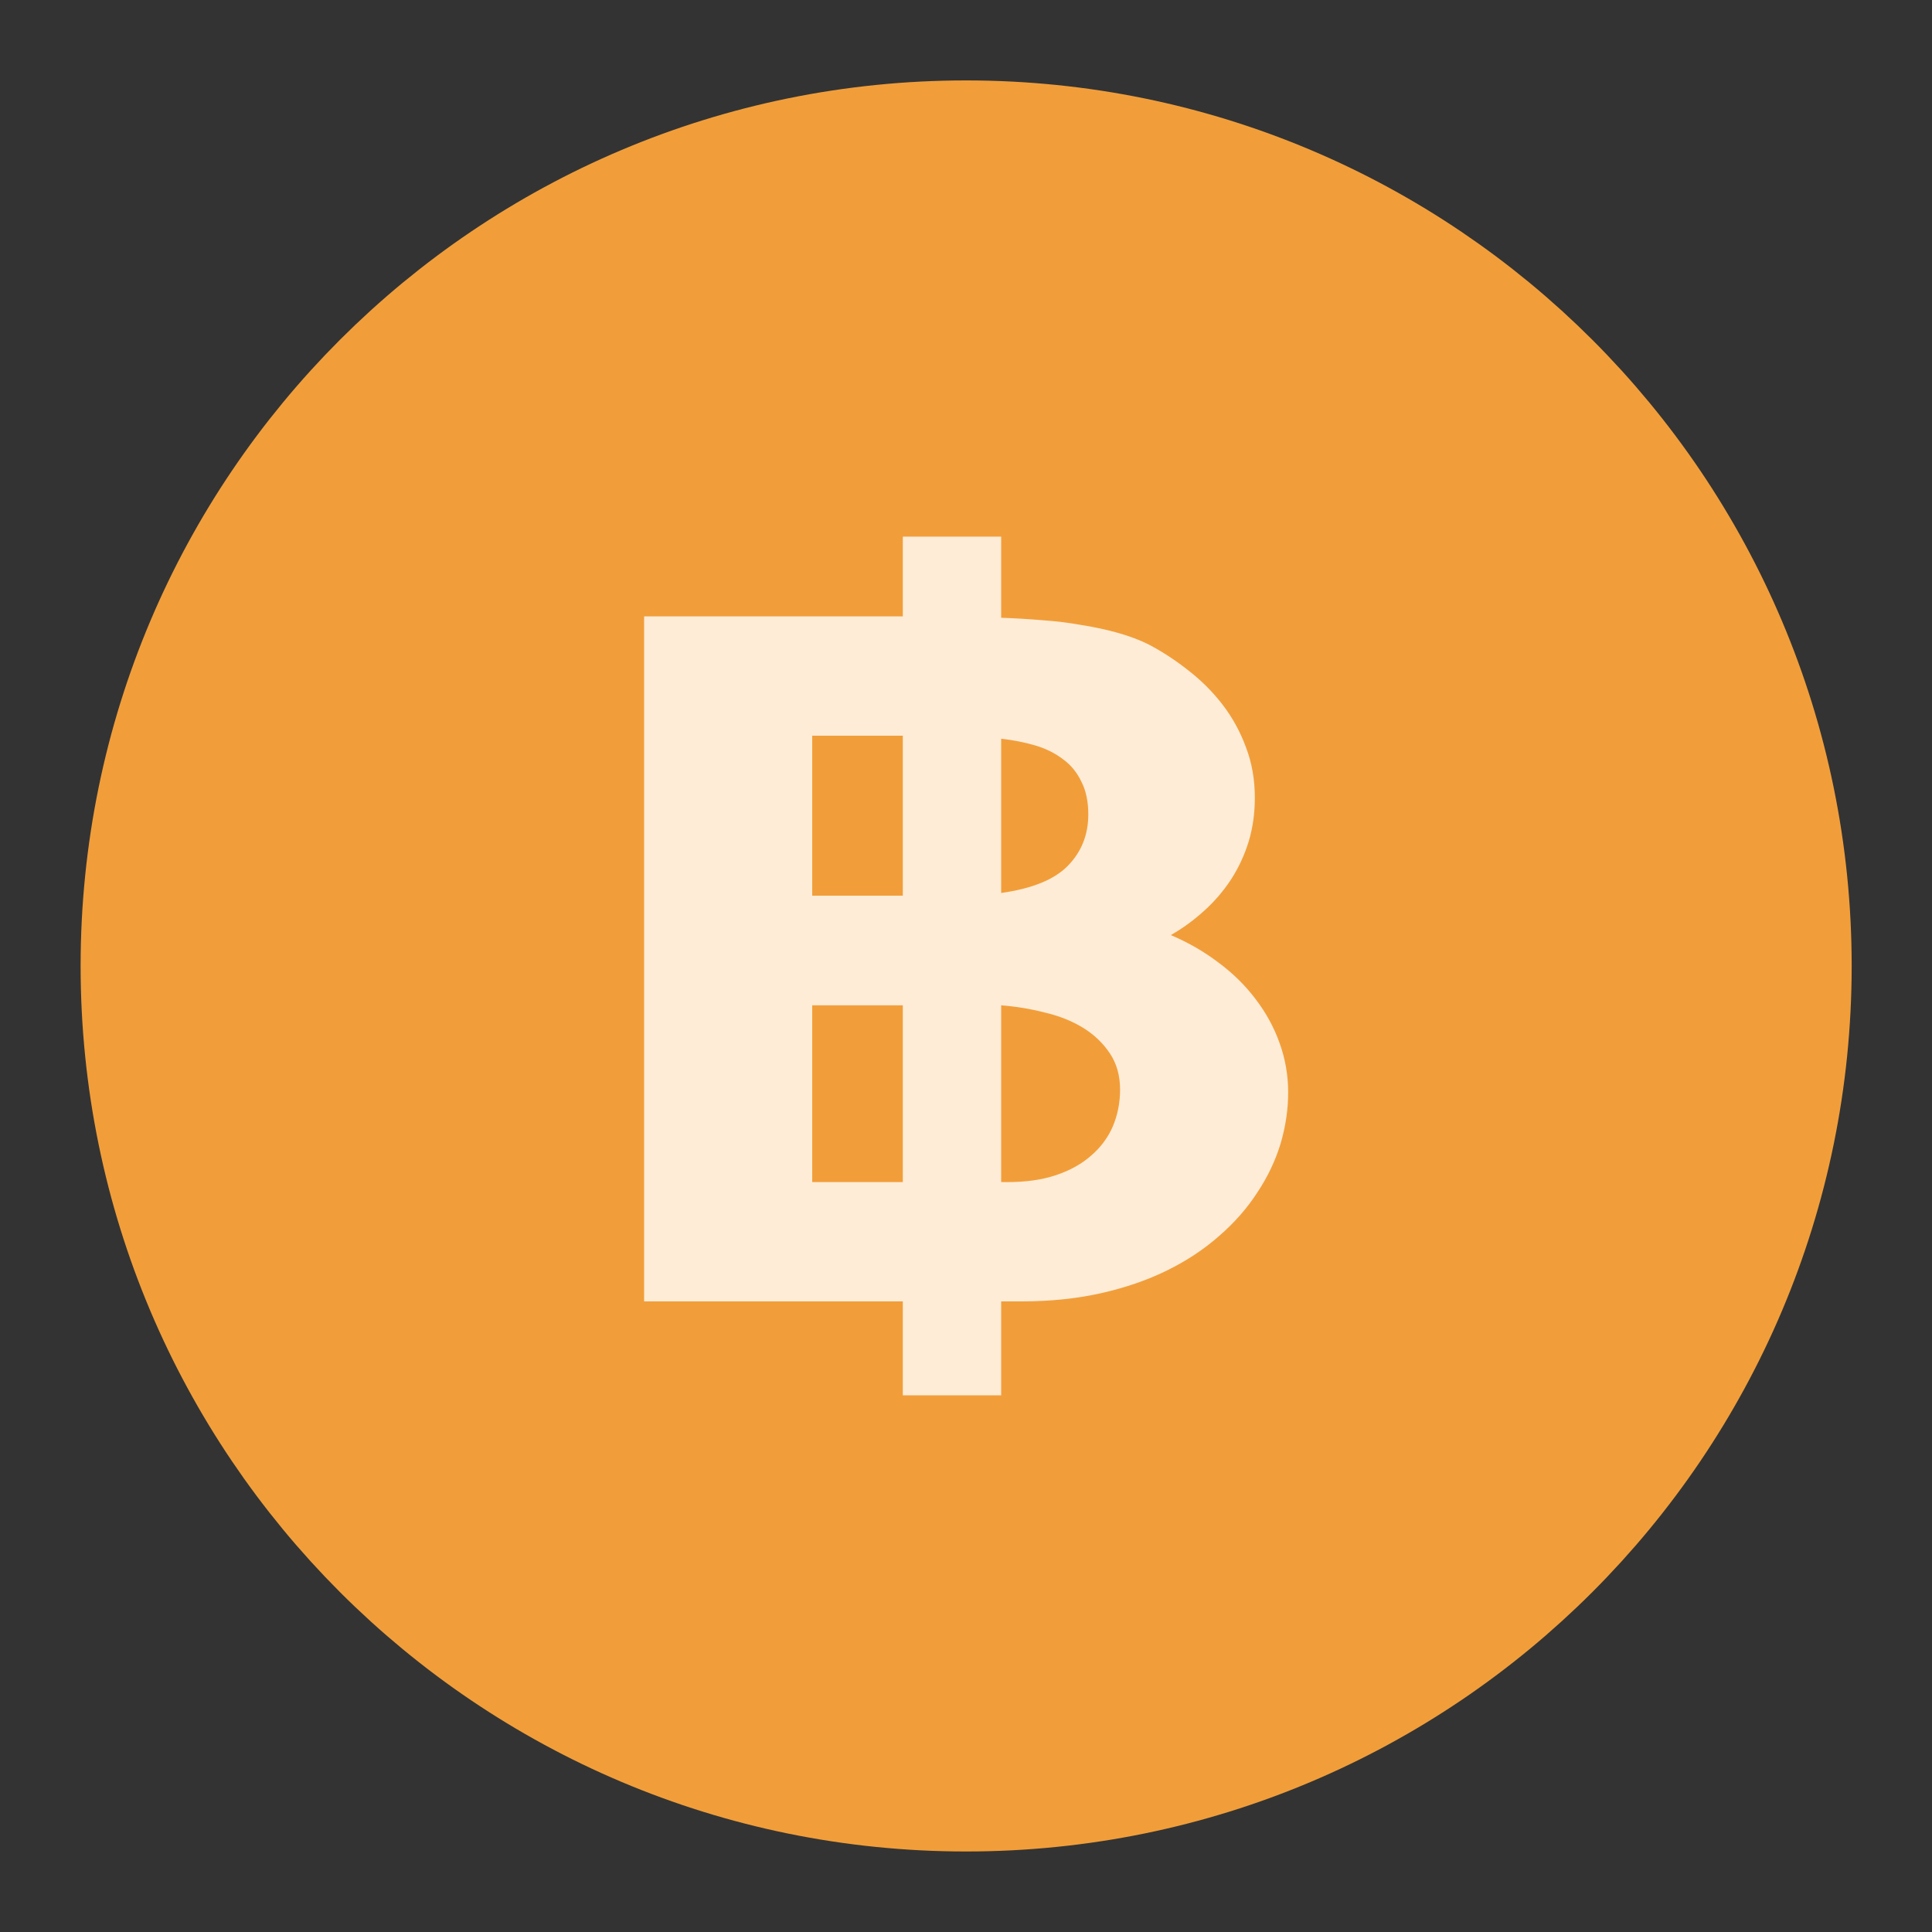 <svg width="20" height="20" viewBox="0 0 20 20" fill="none" xmlns="http://www.w3.org/2000/svg">
<rect x="0" y="0" width="20" height="20" fill="#333333" stroke="none"/>
<path d="M10.001 18.333C14.604 18.333 18.335 14.602 18.335 9.999C18.335 5.397 14.604 1.666 10.001 1.666C5.399 1.666 1.668 5.397 1.668 9.999C1.668 14.602 5.399 18.333 10.001 18.333Z" fill="#F19E3A" stroke="#F19E3A" stroke-width="1.667" stroke-linecap="round" stroke-linejoin="round"/>
<path d="M9.346 6.381V5.555H10.364V6.395C10.503 6.4 10.643 6.408 10.785 6.42C10.927 6.43 11.063 6.446 11.194 6.47C11.328 6.491 11.453 6.518 11.571 6.551C11.691 6.585 11.798 6.625 11.892 6.672C12.036 6.748 12.173 6.838 12.304 6.942C12.438 7.046 12.556 7.164 12.657 7.296C12.759 7.429 12.839 7.575 12.898 7.736C12.959 7.895 12.99 8.068 12.99 8.258C12.99 8.418 12.969 8.57 12.926 8.712C12.883 8.851 12.823 8.981 12.745 9.102C12.668 9.22 12.576 9.328 12.469 9.425C12.364 9.521 12.248 9.607 12.12 9.68C12.299 9.756 12.463 9.85 12.613 9.964C12.763 10.075 12.891 10.201 12.998 10.343C13.105 10.483 13.188 10.634 13.246 10.797C13.305 10.96 13.335 11.131 13.335 11.308C13.335 11.488 13.308 11.666 13.255 11.844C13.201 12.019 13.121 12.187 13.014 12.347C12.91 12.508 12.779 12.657 12.621 12.794C12.466 12.931 12.286 13.051 12.08 13.152C11.877 13.252 11.65 13.33 11.398 13.387C11.147 13.443 10.873 13.472 10.577 13.472H10.364V14.444H9.346V13.472H6.668V6.381H9.346ZM11.595 11.28C11.595 11.135 11.56 11.011 11.491 10.907C11.421 10.801 11.329 10.712 11.214 10.641C11.099 10.57 10.967 10.517 10.817 10.482C10.67 10.444 10.519 10.419 10.364 10.407V12.237H10.428C10.618 12.237 10.785 12.214 10.929 12.166C11.076 12.117 11.198 12.049 11.294 11.964C11.393 11.879 11.468 11.779 11.519 11.663C11.569 11.544 11.595 11.417 11.595 11.28ZM9.346 12.237V10.407H8.408V12.237H9.346ZM9.346 9.272V7.616H8.408V9.272H9.346ZM11.266 8.431C11.266 8.297 11.242 8.183 11.194 8.091C11.149 7.996 11.086 7.919 11.005 7.86C10.925 7.799 10.831 7.751 10.721 7.718C10.611 7.685 10.492 7.662 10.364 7.647V9.244C10.685 9.199 10.915 9.105 11.054 8.963C11.195 8.819 11.266 8.642 11.266 8.431Z" fill="#FFECD7"/>
</svg>
